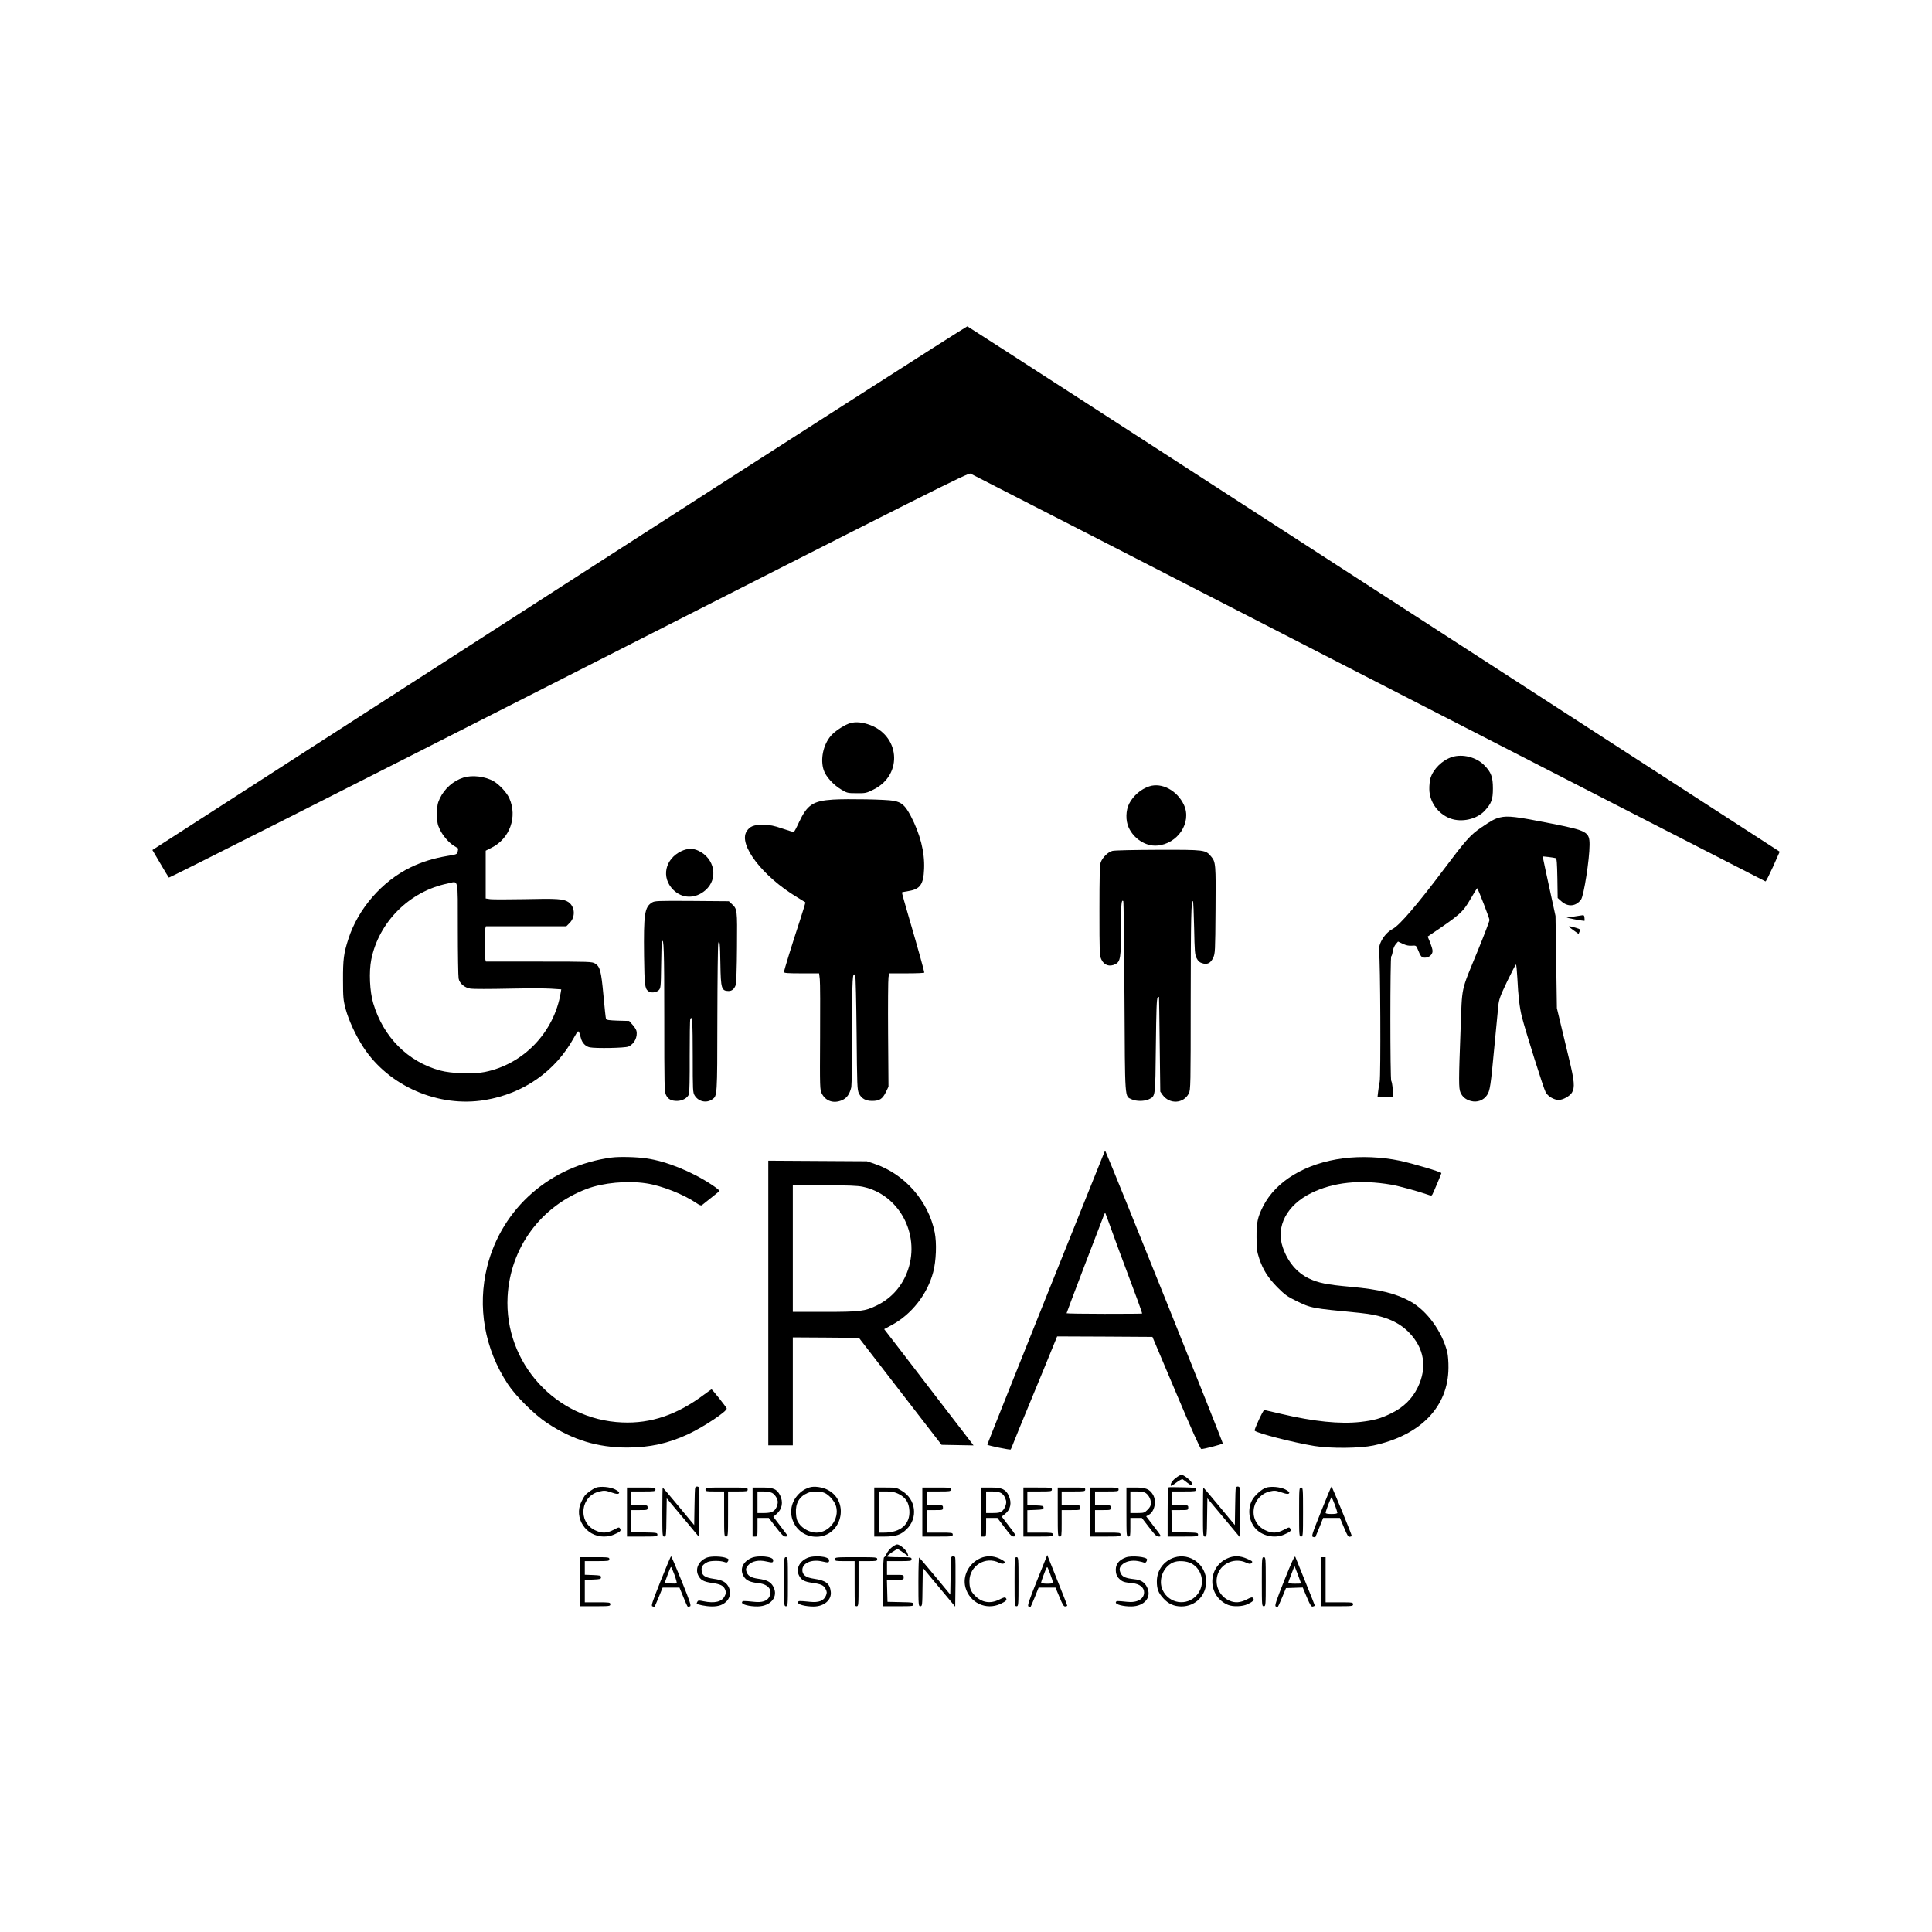 <?xml version="1.0" standalone="no"?>
<!DOCTYPE svg PUBLIC "-//W3C//DTD SVG 20010904//EN"
 "http://www.w3.org/TR/2001/REC-SVG-20010904/DTD/svg10.dtd">
<svg version="1.0" xmlns="http://www.w3.org/2000/svg"
 width="1969pt" height="1969pt" viewBox="0 0 1969 1969"
 preserveAspectRatio="xMidYMid meet">

<g transform="translate(0,1969) scale(0.1,-0.1)"
fill="#000000" stroke="none">
<path d="M5699 13698 l-4146 -2671 80 -136 c44 -75 83 -140 88 -145 4 -5 1787
896 4075 2059 3746 1905 4070 2067 4095 2058 15 -6 1842 -943 4060 -2083 2219
-1139 4037 -2072 4042 -2073 5 -1 39 67 77 150 l68 153 -4132 2674 c-2273
1472 -4139 2677 -4147 2680 -8 2 -1880 -1197 -4160 -2666z"/>
<path d="M8645 12313 c-59 -24 -140 -79 -176 -121 -79 -90 -111 -241 -74 -351
21 -65 98 -150 179 -198 58 -35 65 -37 157 -37 90 -1 99 1 171 37 308 152 270
565 -60 667 -77 24 -143 25 -197 3z"/>
<path d="M14799 11975 c-101 -32 -193 -124 -221 -218 -6 -23 -12 -72 -11 -110
1 -129 88 -251 212 -298 117 -44 274 -9 355 81 67 74 81 113 81 225 0 116 -18
165 -87 235 -80 83 -222 119 -329 85z"/>
<path d="M4723 11765 c-103 -32 -194 -113 -241 -213 -23 -50 -27 -70 -27 -157
0 -88 3 -107 27 -157 30 -64 93 -138 147 -170 20 -12 38 -23 39 -24 2 -1 1
-16 -3 -32 -6 -28 -9 -30 -103 -45 -143 -24 -263 -61 -378 -117 -290 -141
-534 -421 -633 -728 -48 -147 -56 -211 -55 -422 0 -178 3 -204 27 -295 31
-114 103 -271 181 -389 260 -397 766 -616 1238 -537 395 66 719 293 908 637
47 84 46 84 70 -5 13 -51 48 -86 91 -95 63 -12 358 -7 393 8 60 25 97 99 82
161 -4 14 -22 43 -41 63 l-33 37 -115 3 c-89 3 -117 7 -121 18 -3 8 -15 116
-26 240 -23 250 -35 293 -85 324 -31 19 -48 20 -573 20 l-540 0 -6 23 c-8 29
-8 285 0 315 l6 22 410 0 410 0 33 33 c62 62 56 167 -13 214 -49 32 -115 37
-448 29 -165 -3 -322 -3 -347 0 l-47 7 0 243 0 244 61 31 c185 93 264 314 180
503 -24 56 -101 139 -158 173 -86 50 -219 67 -310 38z m-57 -1540 c0 -258 4
-487 8 -507 9 -51 61 -95 123 -104 26 -4 198 -4 380 0 183 4 380 4 438 0 l105
-7 -6 -36 c-67 -402 -379 -727 -773 -806 -116 -24 -342 -16 -456 15 -329 90
-579 341 -681 685 -36 121 -45 321 -20 446 77 383 390 695 776 774 117 24 105
79 106 -460z"/>
<path d="M11713 11676 c-85 -28 -162 -94 -205 -176 -35 -69 -38 -172 -5 -244
53 -115 173 -192 287 -184 213 15 359 236 276 415 -68 146 -226 231 -353 189z"/>
<path d="M8490 11541 c-204 -13 -263 -52 -347 -231 -25 -55 -49 -100 -54 -100
-4 0 -56 16 -116 36 -88 30 -124 37 -193 38 -98 1 -138 -15 -171 -67 -86 -136
164 -461 516 -672 44 -27 82 -50 83 -51 2 -1 -23 -85 -56 -186 -79 -240 -162
-508 -162 -525 0 -10 38 -13 179 -13 l179 0 7 -60 c4 -32 5 -299 3 -592 -3
-517 -2 -534 17 -572 40 -79 122 -106 208 -68 48 21 76 61 93 132 4 19 8 281
8 582 1 540 4 600 32 556 5 -7 11 -272 14 -588 5 -541 6 -577 24 -614 26 -52
68 -76 134 -76 75 0 105 19 139 87 l28 58 -4 536 c-2 295 0 555 4 578 l7 41
179 0 c98 0 179 3 179 8 0 13 -68 258 -151 541 -44 150 -79 275 -77 276 2 2
33 9 68 14 118 19 152 68 158 226 7 171 -40 355 -136 539 -58 109 -93 140
-176 155 -77 14 -463 21 -616 12z"/>
<path d="M15287 11359 c-51 -12 -86 -31 -190 -102 -112 -76 -157 -127 -386
-432 -266 -354 -448 -566 -517 -602 -87 -46 -155 -163 -139 -241 13 -60 18
-1260 6 -1317 -6 -27 -13 -74 -16 -102 l-6 -53 81 0 81 0 -7 78 c-3 42 -10 81
-15 86 -12 13 -12 1263 0 1270 5 3 12 26 15 51 4 25 18 58 31 72 l23 27 49
-23 c34 -16 63 -22 92 -19 42 3 44 2 60 -37 30 -75 39 -85 74 -85 42 0 77 32
77 68 0 15 -12 54 -25 87 l-25 60 22 15 c306 206 336 232 413 365 37 64 69
115 70 113 11 -12 125 -308 125 -324 0 -12 -53 -151 -118 -310 -179 -437 -159
-345 -177 -819 -19 -505 -19 -586 -1 -628 19 -45 54 -74 107 -88 64 -17 129 7
164 60 30 45 37 88 76 506 17 182 35 364 39 405 7 66 18 96 90 248 46 94 86
172 90 172 4 0 10 -62 14 -137 9 -187 23 -303 46 -395 39 -152 222 -734 243
-770 23 -42 85 -78 132 -78 44 0 112 38 135 74 32 52 26 120 -31 353 -28 114
-66 276 -86 358 l-36 150 -7 470 -7 470 -36 165 c-20 91 -49 227 -66 304 l-29
138 59 -6 c33 -4 66 -9 74 -12 11 -4 14 -49 17 -206 l3 -200 37 -33 c67 -61
149 -54 201 17 29 39 87 413 87 558 0 131 -24 144 -380 215 -373 74 -452 83
-533 64z"/>
<path d="M6945 11016 c-169 -80 -209 -270 -83 -395 91 -91 224 -93 326 -5 136
116 98 327 -73 405 -54 25 -110 23 -170 -5z"/>
<path d="M11337 11018 c-46 -12 -101 -67 -119 -117 -10 -27 -13 -145 -13 -491
0 -422 1 -459 19 -497 27 -61 85 -80 146 -48 48 25 55 67 55 367 0 249 4 293
23 274 4 -4 9 -443 12 -974 6 -1077 1 -1011 74 -1046 44 -21 128 -21 173 0 70
34 67 15 73 546 4 363 8 480 18 490 6 6 13 10 14 8 1 -3 4 -221 7 -485 l6
-480 23 -33 c71 -99 215 -91 268 15 18 36 19 79 19 953 1 843 5 1023 23 1005
4 -4 9 -127 12 -273 5 -241 7 -271 25 -307 15 -29 29 -43 55 -51 53 -18 88 -1
114 55 20 44 21 61 24 486 4 470 2 490 -45 546 -58 68 -59 69 -538 68 -255 -1
-446 -5 -468 -11z"/>
<path d="M6645 10492 c-76 -47 -86 -115 -81 -547 4 -290 8 -328 41 -355 26
-22 82 -17 108 8 21 22 22 30 25 250 1 125 5 234 8 242 19 55 24 -83 24 -770
0 -699 1 -758 18 -790 21 -43 53 -60 112 -60 54 0 106 29 121 67 6 17 9 162 8
387 0 199 2 369 6 379 20 47 25 -32 25 -377 0 -352 1 -370 20 -401 39 -63 120
-80 179 -39 51 36 51 28 52 821 1 406 5 752 9 768 13 56 19 3 22 -210 4 -250
11 -274 84 -275 33 0 57 20 72 61 6 15 12 181 13 385 3 392 4 388 -56 444
l-27 25 -376 3 c-354 2 -379 1 -407 -16z"/>
<path d="M16105 10359 c-22 -4 -62 -10 -90 -14 l-50 -8 90 -18 c50 -9 91 -15
93 -14 2 2 2 16 0 32 -3 28 -5 28 -43 22z"/>
<path d="M15990 10246 c0 -2 22 -20 49 -39 l49 -35 10 24 c11 22 9 24 -40 39
-53 15 -68 18 -68 11z"/>
<path d="M11252 7940 c-5 -14 -276 -688 -602 -1498 -325 -811 -590 -1475 -588
-1476 11 -10 233 -55 238 -49 4 5 15 31 25 58 10 28 91 226 180 440 89 215
186 450 215 523 l54 132 485 -2 486 -3 241 -570 c157 -372 246 -571 257 -573
17 -3 208 46 219 57 6 5 -1118 2803 -1191 2966 -8 19 -9 19 -19 -5z m78 -790
c34 -96 105 -287 157 -425 81 -213 153 -411 153 -422 0 -2 -173 -3 -385 -3
-212 0 -385 3 -385 6 0 4 83 223 184 488 102 264 190 494 196 510 6 16 12 27
14 25 2 -2 31 -83 66 -179z"/>
<path d="M6235 7893 c-624 -81 -1121 -516 -1270 -1112 -102 -411 -27 -837 211
-1198 81 -123 270 -310 400 -396 261 -173 514 -250 819 -250 230 1 415 42 620
137 159 75 401 236 391 262 -6 17 -147 194 -154 194 -3 0 -37 -24 -76 -53
-273 -205 -542 -297 -835 -284 -676 28 -1203 607 -1168 1282 27 499 338 922
809 1099 164 62 411 85 603 56 157 -23 382 -112 512 -201 29 -20 48 -28 56
-22 16 13 170 135 180 144 5 3 -31 33 -80 65 -202 134 -462 239 -664 268 -97
15 -278 19 -354 9z"/>
<path d="M13691 7885 c-383 -49 -688 -231 -819 -491 -55 -109 -67 -165 -66
-314 1 -118 4 -145 27 -215 39 -117 91 -199 187 -296 74 -74 100 -93 190 -137
155 -75 149 -74 645 -122 235 -23 390 -84 502 -197 159 -162 191 -359 92 -563
-58 -118 -144 -202 -270 -264 -110 -54 -177 -72 -314 -88 -212 -23 -476 4
-807 82 -92 22 -170 40 -173 40 -12 0 -106 -203 -98 -211 27 -27 395 -121 608
-156 166 -27 465 -24 602 5 482 104 763 395 765 792 1 58 -5 127 -11 155 -51
210 -205 425 -375 520 -147 82 -311 123 -606 150 -248 22 -336 40 -431 86
-124 60 -215 169 -266 318 -72 212 42 429 289 551 227 112 500 140 818 86 80
-14 273 -67 367 -100 39 -14 44 -14 52 2 13 24 91 210 91 216 0 12 -290 98
-426 127 -183 38 -393 47 -573 24z"/>
<path d="M7830 6411 l0 -1451 125 0 125 0 0 550 0 550 337 -2 337 -3 421 -545
421 -545 163 -3 163 -3 -79 103 c-44 57 -183 238 -310 403 -126 165 -295 385
-376 490 l-146 189 74 40 c204 109 366 314 426 542 30 113 37 295 15 405 -64
318 -305 593 -611 697 l-80 27 -502 3 -503 3 0 -1450z m963 1184 c366 -77 585
-476 462 -843 -55 -165 -168 -294 -322 -368 -119 -58 -169 -64 -530 -64 l-323
0 0 645 0 645 323 0 c242 0 339 -4 390 -15z"/>
<path d="M11985 4629 c-37 -28 -59 -61 -53 -81 2 -4 27 10 56 32 30 23 58 37
65 34 7 -4 29 -21 50 -37 40 -31 53 -31 42 2 -7 23 -82 81 -104 81 -9 0 -34
-14 -56 -31z"/>
<path d="M6075 4529 c-32 -12 -92 -54 -113 -79 -7 -8 -24 -37 -37 -65 -80
-163 45 -355 229 -355 39 0 77 8 105 21 63 28 73 37 61 59 -10 18 -13 17 -66
-11 -71 -37 -122 -38 -193 -3 -177 89 -143 351 50 394 48 11 61 10 117 -9 60
-21 82 -21 82 -1 0 5 -19 19 -42 31 -49 25 -148 34 -193 18z"/>
<path d="M7085 4528 c-3 -7 -6 -96 -7 -197 l-3 -184 -159 192 c-87 105 -160
191 -162 191 -2 0 -4 -112 -4 -250 0 -242 1 -250 20 -250 19 0 20 8 22 195 l3
195 165 -197 165 -198 3 245 c1 134 0 250 -3 257 -6 17 -34 17 -40 1z"/>
<path d="M8250 4531 c-52 -17 -89 -42 -124 -83 -143 -166 -26 -420 194 -420
256 0 346 353 120 476 -55 30 -143 43 -190 27z m156 -57 c48 -23 101 -86 115
-136 35 -129 -69 -268 -201 -268 -64 0 -140 40 -176 92 -23 32 -29 54 -32 108
-6 98 34 168 118 204 46 20 134 20 176 0z"/>
<path d="M11910 4532 c-6 -2 -10 -98 -10 -253 l0 -249 155 0 c148 0 155 1 155
20 0 18 -8 20 -132 22 l-133 3 -3 113 -3 112 86 0 c84 0 85 0 85 25 0 25 -1
25 -85 25 l-85 0 0 70 0 70 125 0 c117 0 125 1 125 19 0 19 -9 20 -135 23 -75
2 -140 2 -145 0z"/>
<path d="M12595 4528 c-3 -7 -6 -96 -7 -197 l-3 -184 -159 192 c-87 105 -160
191 -162 191 -2 0 -4 -112 -4 -250 0 -242 1 -250 20 -250 19 0 20 8 22 195 l3
195 165 -197 165 -198 3 245 c1 134 0 250 -3 257 -6 17 -34 17 -40 1z"/>
<path d="M12902 4528 c-45 -15 -119 -82 -143 -130 -45 -88 -32 -203 31 -280
68 -82 201 -112 299 -67 63 28 73 37 61 59 -10 18 -13 17 -66 -11 -71 -37
-122 -38 -192 -3 -89 44 -132 134 -111 232 16 78 82 145 159 162 49 11 62 10
118 -9 60 -21 82 -21 82 -1 0 5 -19 19 -42 31 -49 25 -147 34 -196 17z"/>
<path d="M13464 4286 c-96 -240 -100 -255 -81 -260 12 -3 22 -4 22 -3 1 1 19
46 41 99 l39 98 86 0 85 0 41 -97 c33 -80 43 -97 59 -95 10 2 20 5 21 6 5 4
-201 506 -207 506 -3 0 -51 -115 -106 -254z m139 71 c15 -41 27 -79 27 -85 0
-8 -21 -12 -60 -12 -39 0 -60 4 -60 12 0 16 54 158 60 158 3 0 18 -33 33 -73z"/>
<path d="M6390 4280 l0 -250 155 0 c148 0 155 1 155 20 0 18 -8 20 -132 22
l-133 3 -3 113 -3 112 86 0 c84 0 85 0 85 25 0 25 -1 25 -85 25 l-85 0 0 70 0
70 125 0 c118 0 125 1 125 20 0 19 -7 20 -145 20 l-145 0 0 -250z"/>
<path d="M7190 4510 c0 -19 7 -20 95 -20 l95 0 0 -230 c0 -223 1 -230 20 -230
19 0 20 7 20 230 l0 230 100 0 c93 0 100 1 100 20 0 19 -7 20 -215 20 -208 0
-215 -1 -215 -20z"/>
<path d="M7670 4280 l0 -250 25 0 c25 0 25 0 25 95 l0 95 58 0 57 0 73 -95
c57 -75 78 -95 97 -95 14 0 25 2 25 4 0 2 -34 47 -75 101 l-74 97 31 26 c59
49 73 123 38 193 -33 64 -68 79 -182 79 l-98 0 0 -250z m199 195 c16 -8 36
-31 46 -51 14 -31 15 -43 6 -75 -18 -59 -51 -79 -132 -79 l-69 0 0 110 0 110
60 0 c34 0 74 -7 89 -15z"/>
<path d="M8910 4280 l0 -250 103 0 c115 0 167 17 225 73 121 115 98 308 -48
394 -53 32 -57 33 -167 33 l-113 0 0 -250z m249 184 c71 -36 104 -86 109 -168
9 -140 -90 -226 -258 -226 l-50 0 0 210 0 210 73 0 c59 0 83 -5 126 -26z"/>
<path d="M9400 4280 l0 -250 155 0 c148 0 155 1 155 20 0 19 -7 20 -130 20
l-130 0 0 115 0 115 80 0 c79 0 80 0 80 25 0 25 -1 25 -80 25 l-80 0 0 70 0
70 120 0 c113 0 120 1 120 20 0 19 -7 20 -145 20 l-145 0 0 -250z"/>
<path d="M10000 4280 l0 -250 25 0 c25 0 25 0 25 95 l0 95 58 0 57 0 64 -85
c75 -100 83 -108 111 -103 19 3 13 14 -55 102 l-76 100 32 25 c58 45 73 114
40 187 -30 66 -70 84 -185 84 l-96 0 0 -250z m198 196 c26 -13 43 -37 55 -78
9 -28 -12 -86 -40 -108 -20 -16 -40 -20 -94 -20 l-69 0 0 110 0 110 60 0 c34
0 73 -6 88 -14z"/>
<path d="M10430 4280 l0 -250 150 0 c143 0 150 1 150 20 0 19 -7 20 -130 20
l-130 0 0 115 0 114 83 3 c74 3 82 5 82 23 0 18 -8 20 -82 23 l-83 3 0 69 0
70 125 0 c118 0 125 1 125 20 0 19 -7 20 -145 20 l-145 0 0 -250z"/>
<path d="M10780 4280 c0 -243 1 -250 20 -250 19 0 20 7 20 135 l0 135 95 0
c95 0 95 0 95 25 0 25 0 25 -95 25 l-95 0 0 70 0 70 120 0 c113 0 120 1 120
20 0 19 -7 20 -140 20 l-140 0 0 -250z"/>
<path d="M11110 4280 l0 -250 155 0 c148 0 155 1 155 20 0 19 -7 20 -130 20
l-130 0 0 115 0 115 80 0 c79 0 80 0 80 25 0 25 -1 25 -80 25 l-80 0 0 70 0
70 120 0 c113 0 120 1 120 20 0 19 -7 20 -145 20 l-145 0 0 -250z"/>
<path d="M11480 4280 c0 -243 1 -250 20 -250 19 0 20 7 20 95 l0 95 59 0 58 0
73 -95 c62 -81 77 -95 101 -95 28 0 27 2 -51 103 l-79 104 29 16 c58 34 79
141 40 205 -35 56 -72 72 -177 72 l-93 0 0 -250z m184 200 c34 -12 66 -66 66
-108 0 -25 -9 -43 -34 -68 -32 -32 -38 -34 -105 -34 l-71 0 0 110 0 110 59 0
c33 0 71 -4 85 -10z"/>
<path d="M13240 4280 c0 -243 1 -250 20 -250 19 0 20 7 20 250 0 243 -1 250
-20 250 -19 0 -20 -7 -20 -250z"/>
<path d="M9087 3919 c-21 -17 -44 -46 -52 -65 -8 -19 -19 -34 -24 -34 -8 0
-11 -82 -11 -250 l0 -250 155 0 c148 0 155 1 155 20 0 18 -8 20 -132 22 l-133
3 -3 113 -3 112 86 0 c84 0 85 0 85 25 0 25 -1 25 -85 25 l-85 0 0 70 0 70
125 0 c118 0 125 1 125 20 0 19 -7 20 -125 20 -69 0 -125 3 -125 8 1 11 98 77
110 75 5 -2 32 -19 60 -39 l49 -36 -10 31 c-12 35 -77 91 -106 91 -10 0 -35
-14 -56 -31z"/>
<path d="M10570 3585 c-83 -207 -100 -259 -89 -266 8 -5 16 -9 19 -9 3 0 23
45 45 100 l40 100 86 0 86 0 41 -97 c32 -79 44 -97 59 -95 10 2 19 5 20 6 2 1
-44 118 -101 260 l-103 258 -103 -257z m134 61 c36 -96 37 -96 -34 -96 -33 0
-60 4 -60 10 0 11 46 135 56 151 8 14 9 13 38 -65z"/>
<path d="M13090 3586 c-83 -208 -100 -260 -89 -267 8 -5 16 -9 19 -9 3 0 24
44 46 98 l40 97 86 3 85 3 42 -100 c36 -84 45 -98 62 -94 10 3 19 7 19 10 0 2
-43 111 -96 241 -53 130 -99 246 -103 256 -6 14 -36 -50 -111 -238z m170 -33
c0 -2 -29 -3 -65 -3 -36 0 -65 4 -65 9 0 6 14 46 32 91 l31 81 34 -88 c18 -48
33 -89 33 -90z"/>
<path d="M6733 3578 c-86 -217 -99 -254 -84 -259 9 -4 18 -5 21 -3 3 1 23 46
44 98 l39 96 86 0 86 0 39 -95 c21 -53 41 -97 45 -99 3 -2 14 -1 23 3 14 5 3
41 -85 258 -56 139 -105 253 -108 253 -3 0 -51 -114 -106 -252z m141 62 c16
-45 26 -83 23 -86 -2 -3 -32 -4 -65 -2 l-59 3 30 83 c16 45 32 82 36 82 3 0
19 -36 35 -80z"/>
<path d="M7205 3816 c-82 -31 -122 -111 -90 -179 23 -49 55 -67 138 -79 88
-12 121 -28 137 -68 11 -27 11 -37 -4 -66 -28 -59 -103 -77 -217 -53 -42 9
-53 9 -60 -2 -5 -8 -9 -17 -9 -21 0 -10 95 -30 153 -30 73 -1 120 17 157 58
36 42 41 101 10 151 -25 41 -63 61 -143 72 -99 14 -127 36 -127 99 0 30 17 50
60 72 30 16 134 16 172 1 24 -9 29 -7 38 9 9 17 7 22 -17 31 -47 19 -154 21
-198 5z"/>
<path d="M7655 3811 c-89 -40 -120 -121 -72 -192 25 -38 65 -55 150 -64 98
-11 144 -71 107 -140 -22 -42 -74 -59 -154 -50 -116 12 -120 11 -124 -6 -4
-21 77 -42 159 -41 136 2 215 101 160 202 -25 47 -63 68 -152 80 -80 11 -112
32 -124 81 -5 19 0 34 20 57 36 42 108 57 187 38 61 -14 68 -13 68 14 0 38
-156 53 -225 21z"/>
<path d="M8225 3811 c-81 -37 -115 -113 -81 -179 23 -45 54 -62 133 -73 92
-13 119 -25 138 -65 14 -29 14 -37 2 -67 -22 -52 -73 -71 -161 -62 -116 12
-120 11 -124 -6 -4 -21 78 -42 160 -42 108 1 184 67 175 150 -9 84 -50 116
-169 133 -85 12 -121 39 -121 89 0 72 96 113 205 87 61 -14 68 -13 68 14 0 39
-156 53 -225 21z"/>
<path d="M9695 3818 c-3 -7 -6 -95 -7 -196 l-3 -183 -154 186 c-85 102 -158
188 -163 191 -4 3 -8 -108 -8 -245 0 -243 1 -251 20 -251 19 0 20 8 22 196 l3
196 165 -198 165 -198 3 244 c1 135 0 250 -3 257 -6 17 -34 17 -40 1z"/>
<path d="M9990 3809 c-117 -53 -182 -180 -151 -296 43 -158 210 -237 357 -169
58 27 71 41 55 60 -9 10 -22 7 -67 -16 -93 -46 -180 -31 -251 43 -41 43 -53
77 -53 145 0 157 164 258 303 187 30 -15 57 -12 57 7 0 6 -24 22 -52 35 -66
31 -136 32 -198 4z"/>
<path d="M11475 3818 c-78 -28 -112 -78 -102 -151 4 -30 15 -50 36 -69 33 -30
45 -34 135 -43 71 -8 116 -44 116 -93 0 -69 -71 -109 -174 -97 -103 11 -110
11 -114 -6 -4 -21 77 -42 159 -41 133 2 209 94 160 194 -25 53 -64 77 -133 84
-83 9 -117 23 -133 54 -21 41 -19 64 10 93 35 35 100 49 165 37 28 -5 56 -13
62 -16 11 -7 28 13 28 33 0 26 -156 42 -215 21z"/>
<path d="M11968 3817 c-108 -35 -178 -130 -178 -244 0 -77 15 -117 67 -173 49
-55 109 -82 183 -82 144 0 254 112 253 257 -1 170 -165 292 -325 242z m173
-60 c118 -63 145 -222 56 -324 -101 -115 -283 -88 -348 52 -47 101 4 236 106
281 49 22 135 17 186 -9z"/>
<path d="M12504 3806 c-203 -95 -197 -385 11 -472 51 -21 147 -18 200 7 55 26
72 44 56 62 -9 12 -21 9 -67 -15 -64 -32 -116 -36 -172 -12 -109 45 -162 173
-117 282 45 107 175 157 284 107 37 -16 43 -17 57 -3 13 13 9 18 -44 41 -76
34 -139 35 -208 3z"/>
<path d="M5910 3570 l0 -250 155 0 c148 0 155 1 155 20 0 19 -7 20 -130 20
l-130 0 0 115 0 114 83 3 c74 3 82 5 82 23 0 18 -8 20 -82 23 l-83 3 0 69 0
70 125 0 c118 0 125 1 125 20 0 19 -7 20 -150 20 l-150 0 0 -250z"/>
<path d="M7990 3570 c0 -243 1 -250 20 -250 19 0 20 7 20 250 0 243 -1 250
-20 250 -19 0 -20 -7 -20 -250z"/>
<path d="M8510 3800 c0 -19 7 -20 100 -20 l100 0 0 -230 c0 -223 1 -230 20
-230 19 0 20 7 20 230 l0 230 95 0 c88 0 95 1 95 20 0 19 -7 20 -215 20 -208
0 -215 -1 -215 -20z"/>
<path d="M10340 3570 c0 -243 1 -250 20 -250 19 0 20 7 20 250 0 243 -1 250
-20 250 -19 0 -20 -7 -20 -250z"/>
<path d="M12860 3570 c0 -243 1 -250 20 -250 19 0 20 7 20 250 0 243 -1 250
-20 250 -19 0 -20 -7 -20 -250z"/>
<path d="M13460 3570 l0 -250 165 0 c158 0 165 1 165 20 0 19 -7 20 -140 20
l-140 0 0 230 0 230 -25 0 -25 0 0 -250z"/>
</g>
</svg>

